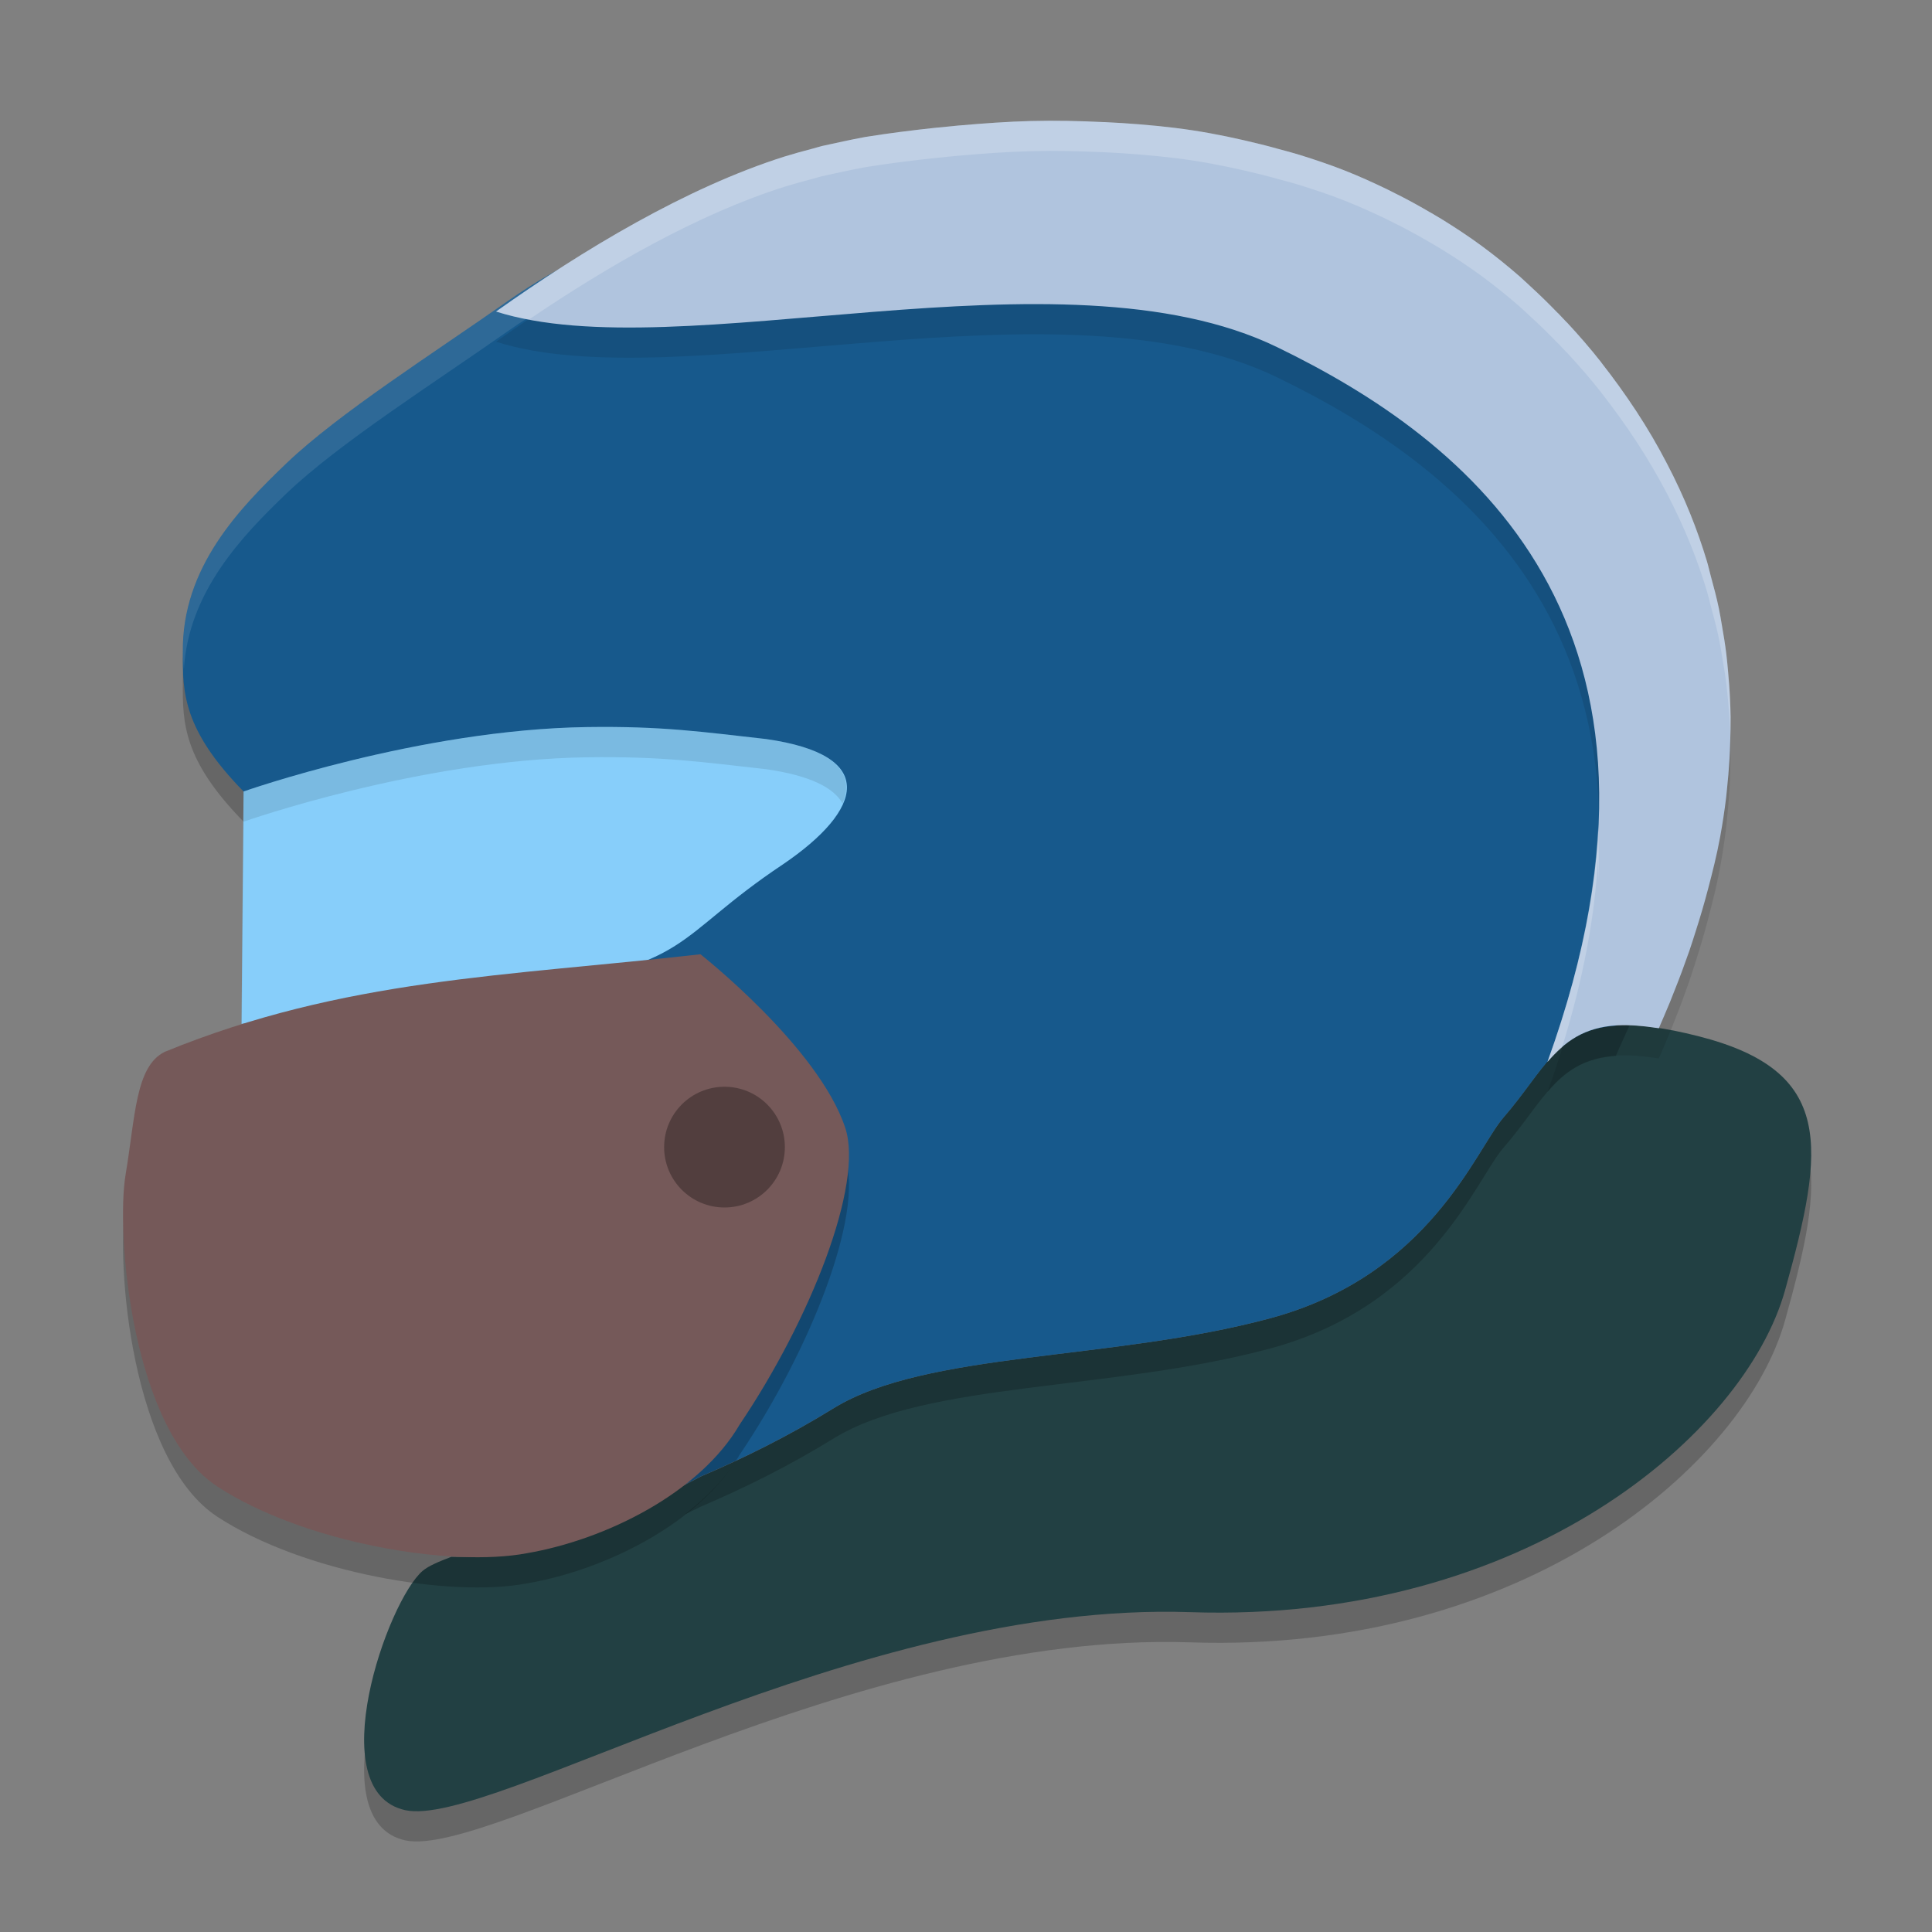 <svg xmlns="http://www.w3.org/2000/svg" width="64" height="64" version="1.1">
 <rect width="100%" height="100%" fill="#808080" stroke="none"/>
 <path style="opacity:0.2;fill-rule:evenodd" d="m 53.599,34.965 c -2.025,0.106 -2.431,1.483 -3.796,3.054 -0.915,1.053 -2.427,5.219 -7.722,6.649 -5.236,1.414 -11.398,1.09 -14.467,2.983 -1.504,0.928 -2.987,1.659 -4.391,2.257 -2.053,1.082 -4.323,2.193 -6.162,2.544 -0.546,0.104 -1.287,0.136 -2.111,0.121 -0.41,0.153 -0.757,0.302 -0.945,0.46 -1.171,0.988 -3.388,7.311 -0.582,7.931 2.806,0.62 14.893,-6.932 26.003,-6.559 11.111,0.373 18.383,-5.916 19.707,-10.667 1.325,-4.751 1.65,-7.264 -2.873,-8.413 -1.131,-0.287 -1.987,-0.394 -2.662,-0.359 z"/>
 <path style="fill:#224043;fill-rule:evenodd" d="m 53.599,33.965 c -2.025,0.106 -2.431,1.483 -3.796,3.054 -0.915,1.053 -2.427,5.219 -7.722,6.649 -5.236,1.414 -11.398,1.09 -14.467,2.983 -1.504,0.928 -2.987,1.659 -4.391,2.257 -2.053,1.082 -4.323,2.193 -6.162,2.544 -0.546,0.104 -1.287,0.136 -2.111,0.121 -0.41,0.153 -0.757,0.302 -0.945,0.46 -1.171,0.988 -3.388,7.311 -0.582,7.931 2.806,0.62 14.893,-6.932 26.003,-6.559 11.111,0.373 18.383,-5.916 19.707,-10.667 1.325,-4.751 1.65,-7.264 -2.873,-8.413 -1.131,-0.287 -1.987,-0.394 -2.662,-0.359 z"/>
 <path style="opacity:0.2;fill-rule:evenodd" d="m 35.82,6.282 c -2.299,0.008 -4.694,0.257 -7.16,0.656 -4.017,0.65 -8.192,1.473 -11.813,4.016 -2.536,1.781 -5.601,3.72 -7.352,5.387 -1.555,1.492 -3.476,3.454 -3.438,6.269 -0.013,1.329 0.012,2.569 2.012,4.609 0,0 0.566,6.43 0.176,7.648 4.886,-1.482 9.55,-1.643 14.957,-2.258 0,0 3.91,3.074 4.797,5.75 0.619,1.868 -1.16,6.365 -3.496,9.828 -0.434,0.746 -1.073,1.401 -1.813,1.977 0.175,-0.088 0.359,-0.167 0.531,-0.258 1.404,-0.598 2.886,-1.326 4.391,-2.254 0.767,-0.473 1.729,-0.809 2.82,-1.066 1.091,-0.258 2.312,-0.439 3.602,-0.605 2.579,-0.332 5.429,-0.606 8.047,-1.312 5.296,-1.43 6.808,-5.596 7.723,-6.648 1.348,-1.55 1.764,-2.906 3.723,-3.043 0.001,-0.003 0.003,-0.009 0.004,-0.012 C 54.696,32.26 59.174,24.313 53.215,15.227 48.746,8.412 42.717,6.259 35.82,6.282 Z"/>
 <path style="fill:#17598c;fill-rule:evenodd" d="m 35.82,5.282 c -2.299,0.008 -4.694,0.257 -7.16,0.656 -4.017,0.65 -8.192,1.473 -11.813,4.016 -2.536,1.781 -5.601,3.72 -7.352,5.387 -1.555,1.492 -3.476,3.454 -3.438,6.269 -0.013,1.329 0.012,2.569 2.012,4.609 0,0 0.653,7.324 0.105,7.879 -0.548,0.555 -1.75,1.815 -2.777,2.301 -1.027,0.486 -0.462,0.605 -0.805,2.547 -0.342,1.942 0.697,6.147 3.711,8.019 3.014,1.873 7.692,2.489 10.363,2.004 0.896,-0.163 1.511,1.129 2.395,0.996 0.727,-0.345 1.458,-0.689 2.16,-1.059 1.404,-0.598 2.886,-1.326 4.391,-2.254 0.767,-0.473 1.729,-0.809 2.82,-1.066 1.091,-0.258 2.312,-0.439 3.602,-0.605 2.579,-0.332 5.429,-0.606 8.047,-1.312 5.296,-1.43 6.808,-5.596 7.723,-6.648 1.348,-1.55 1.764,-2.906 3.723,-3.043 0.001,-0.003 0.003,-0.009 0.004,-0.012 C 54.696,31.26 59.174,23.313 53.215,14.227 48.746,7.412 42.717,5.259 35.82,5.282 Z"/>
 <path style="opacity:0.1;fill:#ffffff;fill-rule:evenodd" d="M 35.82 5.281 C 33.522 5.289 31.126 5.539 28.66 5.938 C 24.643 6.587 20.469 7.41 16.848 9.953 C 14.311 11.734 11.247 13.673 9.496 15.34 C 7.941 16.832 6.02 18.794 6.059 21.609 C 6.057 21.798 6.08 21.989 6.09 22.178 C 6.245 19.597 8.024 17.752 9.496 16.34 C 11.247 14.673 14.311 12.734 16.848 10.953 C 20.469 8.41 24.643 7.587 28.66 6.938 C 31.126 6.539 33.522 6.289 35.82 6.281 C 42.717 6.258 48.745 8.412 53.215 15.227 C 55.355 18.49 56.134 21.6 56.217 24.379 C 56.306 21.356 55.616 17.888 53.215 14.227 C 48.745 7.412 42.717 5.258 35.82 5.281 z"/>
 <path style="opacity:0.1;fill-rule:evenodd" d="m 34.168,5.008 c -0.789,0.02 -1.585,0.078 -2.383,0.148 -0.003,2.406e-4 -0.009,-2.408e-4 -0.012,0 -0.236,0.021 -0.47,0.045 -0.707,0.07 -0.005,5.82e-4 -0.01,-5.998e-4 -0.016,0 -0.795,0.085 -1.592,0.183 -2.391,0.312 -0.505,0.093 -0.958,0.197 -1.422,0.297 -0.108,0.027 -0.216,0.061 -0.324,0.09 -0.31,0.081 -0.618,0.165 -0.93,0.262 -3.243,1.026 -6.671,3.087 -9.551,5.133 6.05,1.93 18.707,-2.298 25.875,1.18 6.248,3.031 14.222,9.111 8.953,23.679 0.569,-0.663 1.207,-1.156 2.336,-1.215 0.381,-0.02 0.842,0.02 1.355,0.098 0.114,-0.264 0.23,-0.532 0.371,-0.871 0.052,-0.126 0.113,-0.289 0.168,-0.426 0.155,-0.385 0.31,-0.806 0.473,-1.27 0.074,-0.212 0.146,-0.449 0.219,-0.676 0.14,-0.434 0.275,-0.894 0.402,-1.379 0.143,-0.545 0.284,-1.098 0.395,-1.699 v -0.004 c 0.004,-0.021 0.008,-0.041 0.012,-0.062 0.073,-0.402 0.136,-0.818 0.188,-1.242 0.01,-0.085 0.018,-0.176 0.027,-0.262 0.037,-0.339 0.065,-0.684 0.086,-1.035 0.011,-0.183 0.018,-0.369 0.023,-0.555 0.009,-0.277 0.015,-0.556 0.012,-0.84 -0.002,-0.199 -0.011,-0.404 -0.02,-0.605 -0.012,-0.291 -0.036,-0.582 -0.062,-0.879 -0.018,-0.196 -0.034,-0.395 -0.059,-0.594 -0.038,-0.311 -0.089,-0.625 -0.145,-0.941 -0.033,-0.189 -0.062,-0.379 -0.102,-0.57 -0.074,-0.357 -0.171,-0.716 -0.27,-1.078 -0.044,-0.16 -0.076,-0.32 -0.125,-0.48 -0.158,-0.523 -0.34,-1.048 -0.555,-1.578 -0.223,-0.551 -0.479,-1.104 -0.77,-1.66 -0.002,-0.003 -0.003,-0.005 -0.004,-0.008 -0.304,-0.581 -0.641,-1.157 -1.012,-1.723 -0.372,-0.567 -0.759,-1.102 -1.16,-1.613 v -0.004 c -0.367,-0.467 -0.751,-0.907 -1.141,-1.328 h -0.004 c -0.097,-0.105 -0.194,-0.207 -0.293,-0.309 h -0.004 c -0.303,-0.314 -0.61,-0.615 -0.926,-0.902 -0.102,-0.093 -0.202,-0.191 -0.305,-0.281 -0.004,-0.004 -0.007,-0.008 -0.012,-0.012 C 49.948,9.814 49.521,9.469 49.086,9.149 48.654,8.831 48.212,8.54 47.762,8.262 47.641,8.188 47.517,8.115 47.395,8.044 h -0.004 C 47.037,7.836 46.68,7.638 46.317,7.454 h -0.004 C 46.199,7.396 46.087,7.337 45.973,7.282 45.498,7.052 45.017,6.833 44.527,6.641 44.042,6.451 43.546,6.285 43.047,6.13 42.907,6.086 42.766,6.049 42.625,6.008 42.539,5.983 42.45,5.962 42.363,5.938 42.169,5.884 41.973,5.831 41.777,5.782 c -0.007,-0.002 -0.012,-0.002 -0.02,-0.004 C 41.018,5.594 40.266,5.433 39.504,5.317 38.728,5.199 37.939,5.127 37.145,5.075 c -0.003,-1.792e-4 -0.005,1.784e-4 -0.008,0 -0.187,-0.012 -0.375,-0.022 -0.563,-0.031 -0.01,-4.702e-4 -0.021,4.632e-4 -0.031,0 -0.786,-0.037 -1.576,-0.056 -2.375,-0.035 z"/>
 <path style="fill:#b0c4de;fill-rule:evenodd" d="m 34.168,4.008 c -0.789,0.02 -1.585,0.078 -2.383,0.148 -0.003,2.406e-4 -0.009,-2.408e-4 -0.012,0 -0.236,0.021 -0.47,0.045 -0.707,0.07 -0.005,5.82e-4 -0.01,-5.998e-4 -0.016,0 -0.795,0.085 -1.592,0.183 -2.391,0.312 -0.505,0.093 -0.958,0.197 -1.422,0.297 -0.108,0.027 -0.216,0.061 -0.324,0.09 -0.309,0.081 -0.618,0.165 -0.93,0.262 -3.243,1.026 -6.671,3.087 -9.551,5.133 6.05,1.93 18.707,-2.298 25.875,1.18 6.248,3.031 14.222,9.111 8.953,23.679 0.569,-0.663 1.207,-1.156 2.336,-1.215 0.381,-0.02 0.842,0.02 1.355,0.098 0.114,-0.264 0.23,-0.532 0.371,-0.871 0.052,-0.126 0.113,-0.289 0.168,-0.426 0.155,-0.385 0.31,-0.806 0.473,-1.27 0.074,-0.212 0.146,-0.449 0.219,-0.676 0.14,-0.434 0.275,-0.894 0.402,-1.379 0.143,-0.545 0.284,-1.098 0.395,-1.699 v -0.004 c 0.004,-0.021 0.008,-0.041 0.012,-0.062 0.073,-0.402 0.136,-0.818 0.188,-1.242 0.01,-0.085 0.018,-0.176 0.027,-0.262 0.037,-0.339 0.065,-0.684 0.086,-1.035 0.011,-0.183 0.018,-0.369 0.023,-0.555 0.009,-0.277 0.015,-0.556 0.012,-0.84 -0.002,-0.199 -0.011,-0.404 -0.02,-0.605 -0.012,-0.291 -0.036,-0.582 -0.062,-0.879 -0.018,-0.196 -0.034,-0.395 -0.059,-0.594 -0.038,-0.311 -0.089,-0.625 -0.145,-0.941 -0.033,-0.189 -0.062,-0.379 -0.102,-0.57 -0.074,-0.356 -0.171,-0.716 -0.27,-1.078 -0.044,-0.16 -0.076,-0.32 -0.125,-0.48 -0.158,-0.523 -0.34,-1.048 -0.555,-1.578 -0.223,-0.551 -0.479,-1.104 -0.77,-1.66 -0.002,-0.003 -0.003,-0.005 -0.004,-0.008 C 54.915,14.767 54.578,14.191 54.207,13.625 53.835,13.058 53.448,12.524 53.047,12.012 v -0.004 C 52.68,11.541 52.296,11.101 51.906,10.68 h -0.004 c -0.097,-0.105 -0.194,-0.207 -0.293,-0.309 h -0.004 C 51.303,10.058 50.995,9.757 50.68,9.469 50.578,9.377 50.478,9.278 50.375,9.188 c -0.004,-0.004 -0.007,-0.008 -0.012,-0.012 C 49.948,8.814 49.521,8.469 49.086,8.149 48.654,7.831 48.212,7.54 47.762,7.262 47.641,7.188 47.517,7.115 47.395,7.044 h -0.004 C 47.037,6.835 46.68,6.638 46.317,6.454 h -0.004 C 46.199,6.396 46.087,6.337 45.973,6.282 45.498,6.052 45.017,5.833 44.527,5.641 44.042,5.451 43.546,5.284 43.047,5.129 42.907,5.086 42.766,5.049 42.625,5.008 42.539,4.983 42.45,4.962 42.363,4.938 42.169,4.884 41.973,4.83 41.777,4.782 c -0.007,-0.002 -0.012,-0.002 -0.02,-0.004 C 41.018,4.594 40.266,4.433 39.504,4.317 38.728,4.199 37.939,4.127 37.145,4.075 c -0.003,-1.792e-4 -0.005,1.784e-4 -0.008,0 -0.187,-0.012 -0.375,-0.022 -0.563,-0.031 -0.01,-4.702e-4 -0.021,4.632e-4 -0.031,0 -0.786,-0.037 -1.576,-0.056 -2.375,-0.035 z"/>
 <path style="fill:none" d="M 4,35.267 9,35.544 25.919,34.088 34.207,35.683 39.001,24.1 31.809,21.395 6.945,24.377"/>
 <path style="fill:#87cefa;fill-rule:evenodd" d="m 8.069,26.219 c 0,0 5.82,-2.055 11.378,-2.134 2.512,-0.036 3.835,0.163 5.928,0.396 3.738,0.531 3.221,2.346 0.561,4.152 -3.693,2.463 -2.958,3.375 -8.645,4.082 L 8,33.917 Z"/>
 <path style="opacity:0.2;fill-rule:evenodd" d="M 17.462,52.451 C 14.936,52.933 10.053,52.107 7.204,50.247 4.354,48.386 3.836,41.842 4.16,39.913 4.484,37.984 4.484,36.326 5.455,35.844 11.403,33.409 16.778,33.342 23.203,32.611 c 0,0 3.911,3.074 4.797,5.75 0.619,1.868 -1.158,6.361 -3.495,9.825 -1.324,2.276 -4.451,3.819 -7.044,4.265 z"/>
 <path style="fill:#755959;fill-rule:evenodd" d="M 17.462,51.451 C 14.936,51.933 10.053,51.106 7.204,49.246 4.354,47.386 3.836,40.842 4.16,38.913 4.484,36.984 4.484,35.326 5.455,34.844 11.403,32.408 16.778,32.342 23.203,31.611 c 0,0 3.911,3.074 4.797,5.75 0.619,1.868 -1.158,6.361 -3.495,9.825 -1.324,2.276 -4.451,3.819 -7.044,4.265 z"/>
 <ellipse style="opacity:0.3" cx="24" cy="38" rx="2" ry="2"/>
 <path style="opacity:0.2;fill:#ffffff;fill-rule:evenodd" d="M 34.168 4.008 C 33.379 4.028 32.583 4.085 31.785 4.156 C 31.783 4.156 31.776 4.156 31.773 4.156 C 31.537 4.177 31.303 4.201 31.066 4.227 C 31.061 4.227 31.056 4.226 31.051 4.227 C 30.256 4.311 29.459 4.41 28.66 4.539 C 28.155 4.632 27.702 4.736 27.238 4.836 C 27.13 4.863 27.022 4.897 26.914 4.926 C 26.605 5.007 26.296 5.091 25.984 5.188 C 22.741 6.214 19.313 8.275 16.434 10.32 C 16.774 10.429 17.139 10.516 17.521 10.586 C 20.16 8.798 23.133 7.09 25.984 6.188 C 26.296 6.091 26.605 6.007 26.914 5.926 C 27.022 5.897 27.13 5.863 27.238 5.836 C 27.702 5.736 28.155 5.632 28.66 5.539 C 29.459 5.41 30.256 5.311 31.051 5.227 C 31.056 5.226 31.061 5.227 31.066 5.227 C 31.303 5.201 31.537 5.177 31.773 5.156 C 31.776 5.156 31.783 5.156 31.785 5.156 C 32.583 5.085 33.379 5.028 34.168 5.008 C 34.967 4.987 35.757 5.006 36.543 5.043 C 36.553 5.043 36.564 5.042 36.574 5.043 C 36.762 5.052 36.95 5.062 37.137 5.074 C 37.14 5.074 37.142 5.074 37.145 5.074 C 37.939 5.127 38.728 5.199 39.504 5.316 C 40.266 5.432 41.018 5.594 41.758 5.777 C 41.765 5.779 41.77 5.779 41.777 5.781 C 41.973 5.83 42.169 5.884 42.363 5.938 C 42.45 5.961 42.538 5.983 42.625 6.008 C 42.766 6.049 42.907 6.085 43.047 6.129 C 43.546 6.284 44.042 6.45 44.527 6.641 C 45.017 6.833 45.498 7.052 45.973 7.281 C 46.087 7.337 46.199 7.395 46.312 7.453 L 46.316 7.453 C 46.68 7.638 47.037 7.835 47.391 8.043 L 47.395 8.043 C 47.517 8.115 47.641 8.187 47.762 8.262 C 48.212 8.54 48.654 8.83 49.086 9.148 C 49.521 9.469 49.948 9.813 50.363 10.176 C 50.368 10.18 50.371 10.184 50.375 10.188 C 50.478 10.278 50.578 10.376 50.68 10.469 C 50.995 10.756 51.303 11.057 51.605 11.371 L 51.609 11.371 C 51.708 11.473 51.805 11.575 51.902 11.68 L 51.906 11.68 C 52.296 12.101 52.68 12.541 53.047 13.008 L 53.047 13.012 C 53.448 13.523 53.835 14.058 54.207 14.625 C 54.578 15.19 54.914 15.767 55.219 16.348 C 55.22 16.351 55.221 16.353 55.223 16.355 C 55.513 16.911 55.769 17.465 55.992 18.016 C 56.207 18.546 56.389 19.071 56.547 19.594 C 56.595 19.755 56.628 19.914 56.672 20.074 C 56.77 20.436 56.867 20.796 56.941 21.152 C 56.981 21.343 57.01 21.533 57.043 21.723 C 57.098 22.039 57.15 22.353 57.188 22.664 C 57.212 22.863 57.23 23.061 57.248 23.258 C 57.275 23.555 57.298 23.846 57.311 24.137 C 57.314 24.227 57.315 24.316 57.318 24.406 C 57.324 24.186 57.332 23.966 57.33 23.742 C 57.328 23.543 57.319 23.339 57.311 23.137 C 57.298 22.846 57.275 22.555 57.248 22.258 C 57.23 22.061 57.212 21.863 57.188 21.664 C 57.15 21.353 57.098 21.039 57.043 20.723 C 57.01 20.533 56.981 20.343 56.941 20.152 C 56.867 19.796 56.77 19.436 56.672 19.074 C 56.628 18.914 56.595 18.755 56.547 18.594 C 56.389 18.071 56.207 17.546 55.992 17.016 C 55.769 16.465 55.513 15.911 55.223 15.355 C 55.221 15.353 55.22 15.351 55.219 15.348 C 54.914 14.767 54.578 14.19 54.207 13.625 C 53.835 13.058 53.448 12.523 53.047 12.012 L 53.047 12.008 C 52.68 11.541 52.296 11.101 51.906 10.68 L 51.902 10.68 C 51.805 10.575 51.708 10.473 51.609 10.371 L 51.605 10.371 C 51.303 10.057 50.995 9.756 50.68 9.469 C 50.578 9.376 50.478 9.278 50.375 9.188 C 50.371 9.184 50.368 9.18 50.363 9.176 C 49.948 8.813 49.521 8.469 49.086 8.148 C 48.654 7.83 48.212 7.54 47.762 7.262 C 47.641 7.187 47.517 7.115 47.395 7.043 L 47.391 7.043 C 47.037 6.835 46.68 6.638 46.316 6.453 L 46.312 6.453 C 46.199 6.395 46.087 6.337 45.973 6.281 C 45.498 6.052 45.017 5.833 44.527 5.641 C 44.042 5.45 43.546 5.284 43.047 5.129 C 42.907 5.085 42.766 5.049 42.625 5.008 C 42.538 4.983 42.45 4.961 42.363 4.938 C 42.169 4.884 41.973 4.83 41.777 4.781 C 41.77 4.779 41.765 4.779 41.758 4.777 C 41.018 4.594 40.266 4.432 39.504 4.316 C 38.728 4.199 37.939 4.127 37.145 4.074 C 37.142 4.074 37.14 4.074 37.137 4.074 C 36.95 4.062 36.762 4.052 36.574 4.043 C 36.564 4.042 36.553 4.043 36.543 4.043 C 35.757 4.006 34.967 3.987 34.168 4.008 z M 52.934 27.441 C 52.818 29.716 52.313 32.272 51.262 35.18 C 51.412 35.005 51.573 34.851 51.742 34.707 C 52.457 32.405 52.838 30.32 52.934 28.441 C 52.948 28.686 52.941 28.947 52.945 29.199 C 52.968 28.594 52.967 28.005 52.934 27.441 z"/>
 <path style="opacity:0.1;fill-rule:evenodd" d="M 19.449 24.086 C 13.891 24.165 8.07 26.219 8.07 26.219 L 8 33.918 L 8.01 33.916 L 8.07 27.219 C 8.07 27.219 13.891 25.165 19.449 25.086 C 21.961 25.05 23.282 25.248 25.375 25.48 C 26.834 25.688 27.625 26.095 27.91 26.617 C 28.337 25.622 27.67 24.806 25.375 24.48 C 23.282 24.248 21.961 24.05 19.449 24.086 z"/>
</svg>
